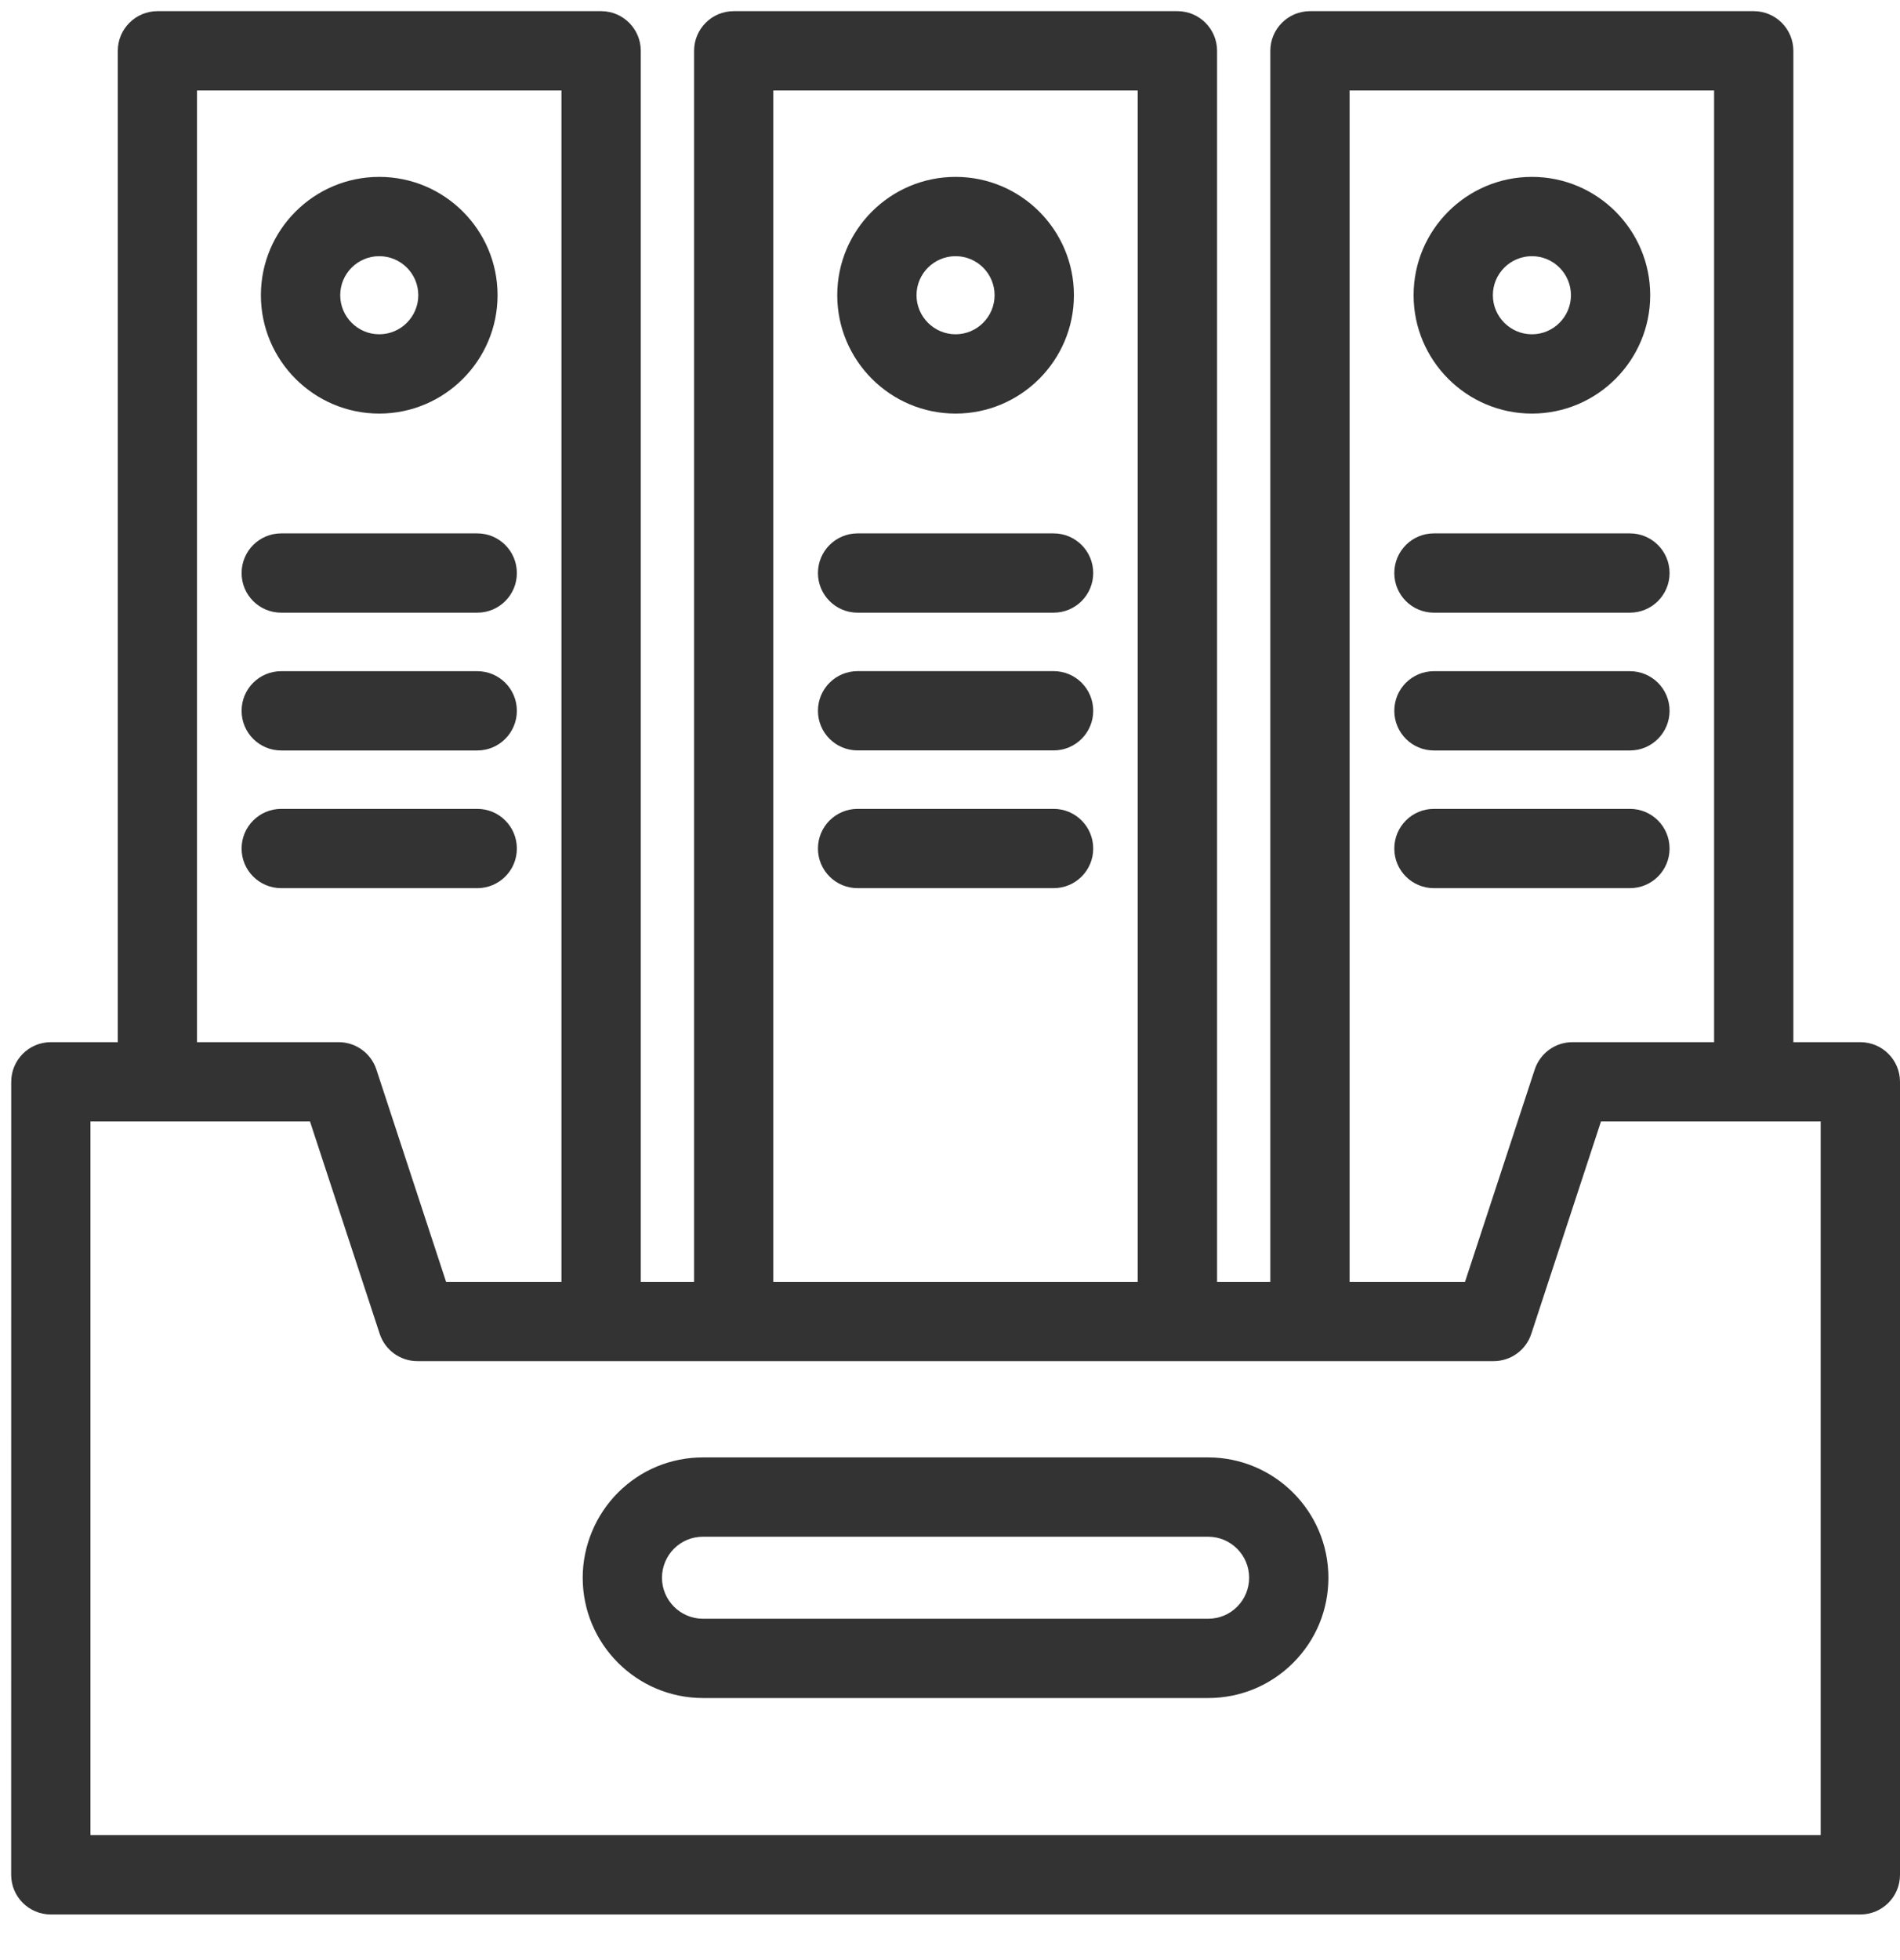 <svg width="32" height="33" viewBox="0 0 32 33" fill="none" xmlns="http://www.w3.org/2000/svg">
<path d="M31.332 17.546H30.204L30.204 0.856C30.204 0.487 29.905 0.188 29.537 0.188H22.063C21.694 0.188 21.395 0.487 21.395 0.856V21.581H20.498V0.856C20.498 0.487 20.199 0.188 19.83 0.188H12.357C11.988 0.188 11.69 0.487 11.69 0.856V21.581H10.792V0.856C10.792 0.487 10.493 0.188 10.125 0.188H2.652C2.283 0.188 1.984 0.487 1.984 0.856V17.546H0.856C0.487 17.546 0.189 17.845 0.189 18.214L0.188 31.564C0.188 31.933 0.487 32.232 0.856 32.232H31.332C31.701 32.232 32 31.933 32 31.564L32 18.214C32 17.845 31.701 17.546 31.332 17.546L31.332 17.546ZM22.73 1.523H28.869V17.546H26.482C26.194 17.546 25.938 17.732 25.848 18.006L24.674 21.581H22.73L22.73 1.523ZM13.024 1.523H19.162V21.581H13.024V1.523ZM3.318 1.523H9.456V21.581H7.513L6.339 18.006C6.249 17.732 5.993 17.546 5.705 17.546H3.318L3.318 1.523ZM30.664 30.896H1.523V18.881H5.221L6.395 22.456C6.485 22.731 6.741 22.916 7.029 22.916H25.156C25.444 22.916 25.7 22.731 25.79 22.457L26.964 18.881H30.664L30.664 30.896Z" fill="#333333"/>
<path d="M6.387 6.963C7.486 6.963 8.38 6.069 8.38 4.97C8.38 3.871 7.486 2.978 6.387 2.978C5.288 2.978 4.394 3.871 4.394 4.97C4.394 6.069 5.288 6.963 6.387 6.963ZM6.387 4.313C6.75 4.313 7.045 4.607 7.045 4.97C7.045 5.332 6.75 5.628 6.387 5.628C6.025 5.628 5.73 5.332 5.73 4.97C5.73 4.607 6.025 4.313 6.387 4.313Z" fill="#333333"/>
<path d="M4.736 10.315H8.038C8.407 10.315 8.705 10.017 8.705 9.648C8.705 9.279 8.407 8.98 8.038 8.98H4.736C4.367 8.98 4.069 9.279 4.069 9.648C4.069 10.017 4.367 10.315 4.736 10.315Z" fill="#333333"/>
<path d="M4.736 12.635H8.038C8.407 12.635 8.705 12.336 8.705 11.967C8.705 11.598 8.407 11.3 8.038 11.3H4.736C4.367 11.3 4.069 11.598 4.069 11.967C4.069 12.336 4.367 12.635 4.736 12.635Z" fill="#333333"/>
<path d="M8.705 14.286C8.705 13.916 8.407 13.618 8.038 13.618H4.737C4.368 13.618 4.069 13.917 4.069 14.286C4.069 14.655 4.368 14.953 4.737 14.953H8.038C8.407 14.953 8.705 14.655 8.705 14.286Z" fill="#333333"/>
<path d="M16.094 6.963C17.193 6.963 18.087 6.069 18.087 4.97C18.087 3.871 17.193 2.978 16.094 2.978C14.995 2.978 14.101 3.871 14.101 4.97C14.101 6.069 14.995 6.963 16.094 6.963ZM16.094 4.313C16.456 4.313 16.751 4.607 16.751 4.97C16.751 5.332 16.456 5.628 16.094 5.628C15.732 5.628 15.436 5.332 15.436 4.97C15.436 4.607 15.732 4.313 16.094 4.313Z" fill="#333333"/>
<path d="M17.745 8.98H14.444C14.075 8.98 13.776 9.279 13.776 9.647C13.776 10.016 14.075 10.315 14.444 10.315H17.745C18.114 10.315 18.412 10.016 18.412 9.647C18.412 9.279 18.114 8.98 17.745 8.98Z" fill="#333333"/>
<path d="M17.745 11.299H14.444C14.075 11.299 13.776 11.598 13.776 11.967C13.776 12.336 14.075 12.634 14.444 12.634H17.745C18.114 12.634 18.412 12.336 18.412 11.967C18.412 11.598 18.114 11.299 17.745 11.299Z" fill="#333333"/>
<path d="M17.745 13.618H14.444C14.075 13.618 13.776 13.917 13.776 14.286C13.776 14.655 14.075 14.953 14.444 14.953H17.745C18.114 14.953 18.412 14.655 18.412 14.286C18.412 13.917 18.114 13.618 17.745 13.618Z" fill="#333333"/>
<path d="M25.801 6.963C26.899 6.963 27.793 6.069 27.793 4.97C27.793 3.871 26.899 2.978 25.801 2.978C24.702 2.978 23.808 3.871 23.808 4.97C23.808 6.069 24.702 6.963 25.801 6.963ZM25.801 4.313C26.163 4.313 26.458 4.607 26.458 4.97C26.458 5.332 26.163 5.628 25.801 5.628C25.438 5.628 25.143 5.332 25.143 4.97C25.143 4.607 25.438 4.313 25.801 4.313Z" fill="#333333"/>
<path d="M24.15 10.315H27.451C27.82 10.315 28.119 10.017 28.119 9.648C28.119 9.279 27.82 8.98 27.451 8.98H24.15C23.781 8.98 23.483 9.279 23.483 9.648C23.483 10.017 23.781 10.315 24.15 10.315Z" fill="#333333"/>
<path d="M24.15 12.635H27.451C27.82 12.635 28.119 12.336 28.119 11.967C28.119 11.598 27.82 11.3 27.451 11.3H24.15C23.781 11.3 23.483 11.598 23.483 11.967C23.483 12.336 23.781 12.635 24.15 12.635Z" fill="#333333"/>
<path d="M28.119 14.286C28.119 13.916 27.82 13.618 27.451 13.618H24.15C23.781 13.618 23.483 13.917 23.483 14.286C23.483 14.655 23.781 14.953 24.15 14.953H27.451C27.821 14.953 28.119 14.655 28.119 14.286Z" fill="#333333"/>
<path d="M20.347 24.537H11.84C11.299 24.537 10.79 24.747 10.408 25.13C10.031 25.507 9.814 26.029 9.814 26.562C9.814 27.679 10.723 28.588 11.84 28.588H20.347C20.889 28.588 21.398 28.377 21.78 27.995C22.163 27.612 22.373 27.104 22.373 26.562C22.373 25.445 21.464 24.537 20.347 24.537ZM20.836 27.051C20.705 27.182 20.532 27.253 20.347 27.253H11.84C11.459 27.253 11.149 26.943 11.149 26.562C11.149 26.38 11.223 26.202 11.351 26.074C11.482 25.943 11.655 25.872 11.84 25.872H20.347C20.728 25.872 21.038 26.181 21.038 26.562C21.038 26.747 20.966 26.921 20.836 27.051Z" fill="#333333"/>
</svg>
